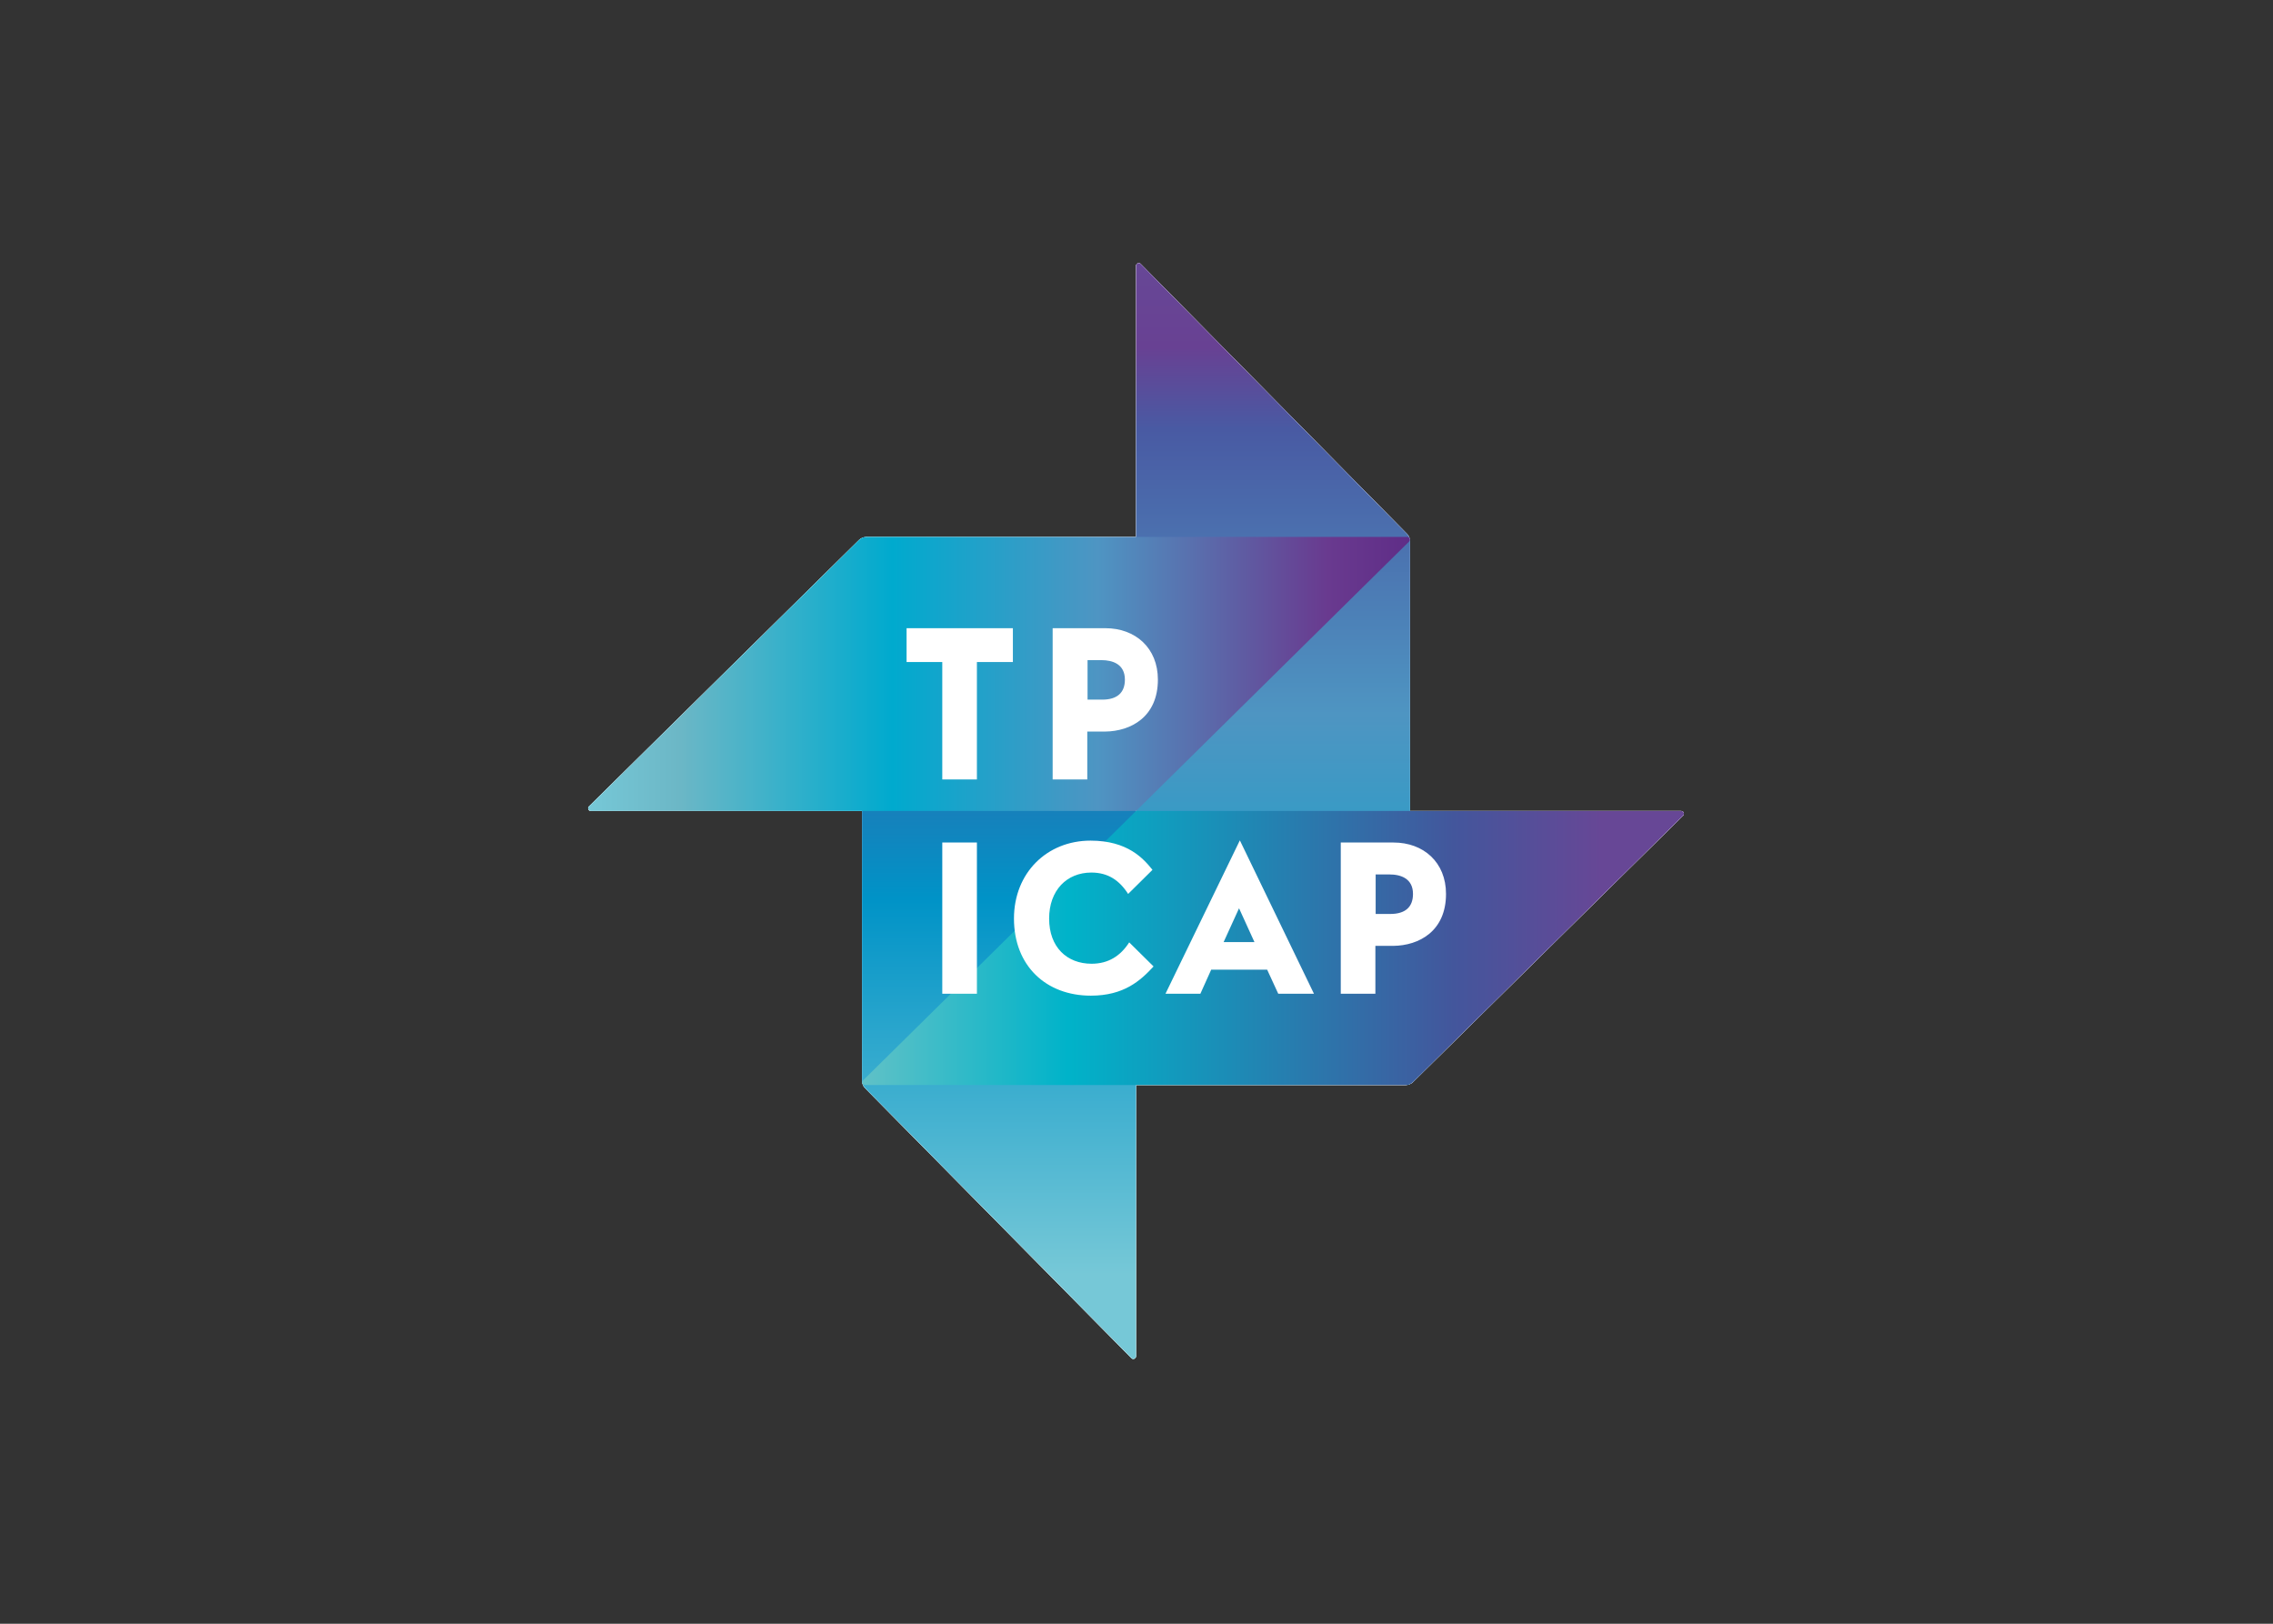 <svg clip-rule="evenodd" fill-rule="evenodd" stroke-linejoin="round" stroke-miterlimit="2" viewBox="0 0 560 400" xmlns="http://www.w3.org/2000/svg" xmlns:xlink="http://www.w3.org/1999/xlink"><rect x="0" y="0" width="560" height="400" fill="#333333" stroke="none"/><linearGradient id="a" gradientTransform="matrix(0 -102.038 102.038 0 400.132 856.266)" gradientUnits="userSpaceOnUse" x1="0" x2="1" y1="0" y2="0"><stop offset="0" stop-color="#76c8d7"/><stop offset=".1" stop-color="#76c8d7"/><stop offset=".56" stop-color="#0093c7"/><stop offset="1" stop-color="#5b4897"/></linearGradient><linearGradient id="b" gradientTransform="matrix(0 -102.036 102.036 0 434.161 822.237)" gradientUnits="userSpaceOnUse" x1="0" x2="1" y1="0" y2="0"><stop offset="0" stop-color="#00a8ce"/><stop offset=".45" stop-color="#4e95c2"/><stop offset=".8" stop-color="#495aa3"/><stop offset=".9" stop-color="#684193"/><stop offset="1" stop-color="#674796"/></linearGradient><linearGradient id="c" gradientUnits="userSpaceOnUse" x1="349.114" x2="451.15" y1="771.219" y2="771.219"><stop offset="0" stop-color="#76c8d7"/><stop offset=".11" stop-color="#6cb7c6"/><stop offset=".37" stop-color="#00aace"/><stop offset=".62" stop-color="#4e95c3"/><stop offset=".9" stop-color="#693a8f"/><stop offset="1" stop-color="#5f2d87"/></linearGradient><linearGradient id="d" gradientUnits="userSpaceOnUse" x1="383.142" x2="485.178" y1="805.246" y2="805.246"><stop offset="0" stop-color="#60c1c7"/><stop offset=".25" stop-color="#00b3c9"/><stop offset=".72" stop-color="#43569c"/><stop offset=".9" stop-color="#674796"/><stop offset="1" stop-color="#674796"/></linearGradient><g fill-rule="nonzero" transform="matrix(1.984 0 0 1.984 -547.729 -1364.07)"><path d="m484.97 788.258c-.04-.019-.084-.027-.131-.027l-33.666.002-.002-33.472c0-.117-.018-.228-.046-.336-.004-.008-.004-.015-.008-.023-.063-.225-.179-.431-.34-.592l-33.063-33.513c-.015-.015-.03-.03-.049-.041-.019-.012-.038-.023-.058-.031-.019-.007-.041-.015-.064-.019-.022-.002-.043-.003-.066-.003-.092 0-.176.037-.238.098-.06.06-.097.144-.097.238v33.668h-33.473c-.116 0-.227.019-.335.046-.007.003-.015.003-.019.008-.226.062-.432.177-.593.34l-33.512 33.063c-.016.015-.031.03-.041.049-.012.019-.024.038-.031.057-.009.019-.016.04-.021.063-.004.023-.005.044-.005.068 0 .185.149.336.334.336h33.668v33.472c0 .117.019.229.05.337.001.004.002.012.004.019.062.227.177.432.338.594l33.064 33.513c.015.015.03.03.05.04.019.015.037.023.057.03.019.008.04.015.063.019s.043.008.066.008c.187 0 .336-.151.336-.335v-33.669h33.472c.116 0 .227-.019.335-.048.008-.003.015-.004.023-.008.225-.062.429-.177.592-.34l33.513-33.061c.015-.015.027-.03.04-.051.012-.019.023-.038.031-.057.007-.019.015-.04.018-.063.004-.023.008-.045.008-.069 0-.137-.085-.256-.205-.308" fill="#fff"/><path d="m484.842 788.231h-33.666l-.002-33.472c0-.116-.019-.226-.046-.334-.003-.008-.004-.015-.008-.023-.063-.227-.177-.43-.34-.592l-33.063-33.514c-.015-.016-.03-.027-.049-.041-.019-.011-.038-.022-.058-.03-.019-.007-.041-.015-.063-.019-.023-.002-.044-.003-.067-.003-.185 0-.334.149-.334.334v33.669h-33.474c-.116 0-.227.019-.334.047-.008.002-.015.004-.019.007-.227.063-.432.178-.594.341l-33.512 33.062c-.015.015-.03.03-.041.049-.012.019-.024.038-.032.056-.008.023-.015.041-.019.064-.005.023-.006.044-.006.067 0 .186.149.337.334.337l33.668-.001v33.472c0 .119.019.229.048.339.003.003.004.011.004.018.064.227.179.432.34.594l33.064 33.513c.015.015.031.03.049.04.019.015.038.023.056.03.019.008.042.015.064.019.023.004.044.008.067.008.186 0 .336-.151.336-.336v-33.668h33.472c.116 0 .228-.019.334-.048.008-.003.015-.004.023-.008.227-.062.432-.177.593-.34l33.514-33.061c.015-.015.03-.034.04-.052.011-.019.022-.034.03-.056.007-.019.015-.04.019-.063s.007-.044.007-.068c0-.185-.15-.336-.336-.336" fill="#fff"/><path d="m383.118 754.564v67.141c0 .371.15.706.392.948l33.064 33.514c.015.015.03.03.049.041s.038.023.058.03c.019.008.04.015.061.019.023.004.045.008.068.008.185 0 .336-.151.336-.334v-67.7l-33.457-33.905c-.015-.015-.03-.03-.05-.041-.019-.012-.038-.023-.056-.031-.019-.007-.041-.015-.064-.022-.022-.002-.043-.004-.065-.004-.187 0-.336.151-.336.336" fill="url(#a)"/><path d="m417.146 720.536v67.696l33.455 33.908c.019.015.034.026.051.04.018.011.037.023.057.03.019.008.041.015.063.019.022.003.045.008.068.008.185 0 .336-.151.336-.336l-.002-67.142c0-.37-.149-.705-.393-.948l-33.063-33.514c-.015-.015-.03-.027-.049-.041-.019-.012-.038-.023-.058-.031-.018-.007-.041-.015-.063-.022-.023-.003-.044-.004-.067-.004-.185 0-.334.148-.334.334" fill="url(#b)"/><path d="m383.673 754.204c-.371 0-.705.149-.949.393l-33.511 33.063c-.018.015-.031.03-.043.049s-.022.038-.03.058c-.008.018-.016.041-.019.063-.005.023-.007.044-.007.067 0 .187.151.336.334.336l67.698-.001 33.906-33.456c.015-.015.03-.031.041-.05s.022-.038.03-.057.015-.042.019-.063c.004-.023.007-.044.007-.068 0-.185-.15-.335-.336-.335z" fill="url(#c)"/><path d="m417.146 788.232-33.906 33.456c-.016.015-.027.03-.041.05-.011.018-.022.037-.03.057-.007.019-.015.041-.019.064-.003.023-.007.044-.007.068 0 .184.149.334.336.334h67.14c.371 0 .705-.15.949-.394l33.512-33.06c.015-.015.03-.034.04-.052.012-.019.023-.034.03-.056.008-.019.016-.04.019-.063.004-.023.008-.045.008-.069 0-.184-.151-.336-.336-.336z" fill="url(#d)"/><path d="m446.9 796.111v4.907h1.814c1.848 0 2.822-.842 2.822-2.487 0-1.915-1.51-2.42-2.922-2.42zm-.034 8.868v5.947h-4.298v-18.779h6.55c3.728 0 6.518 2.453 6.518 6.384 0 4.636-3.36 6.416-6.552 6.448zm-18.845-.469h3.829l-1.914-4.199zm2.016-12.632 9.204 19.048h-4.435l-1.377-2.988h-6.952l-1.344 2.988h-4.333zm-18.913-22.378v4.906h1.814c1.847 0 2.823-.842 2.823-2.487 0-1.915-1.512-2.419-2.924-2.419zm-.034 8.87v5.945h-4.3v-18.779h6.552c3.728 0 6.516 2.454 6.516 6.383 0 4.636-3.359 6.416-6.551 6.451zm8.096 17.17-3.023 2.991c-1.076-1.681-2.487-2.655-4.569-2.655-3.056 0-5.242 2.219-5.242 5.712 0 3.56 2.218 5.61 5.275 5.61 2.084 0 3.595-.975 4.669-2.654l3.024 2.99c-1.612 1.746-3.661 3.628-7.793 3.628-5.544 0-9.541-3.695-9.541-9.574 0-5.677 4.098-9.676 9.508-9.676 4.636 0 6.584 2.251 7.692 3.628m-21.802 15.386h-4.3v-18.779h4.3zm-8.734-41.19v-4.2h13.201v4.2h-4.467v14.579h-4.3v-14.579z" fill="#fff"/></g></svg>